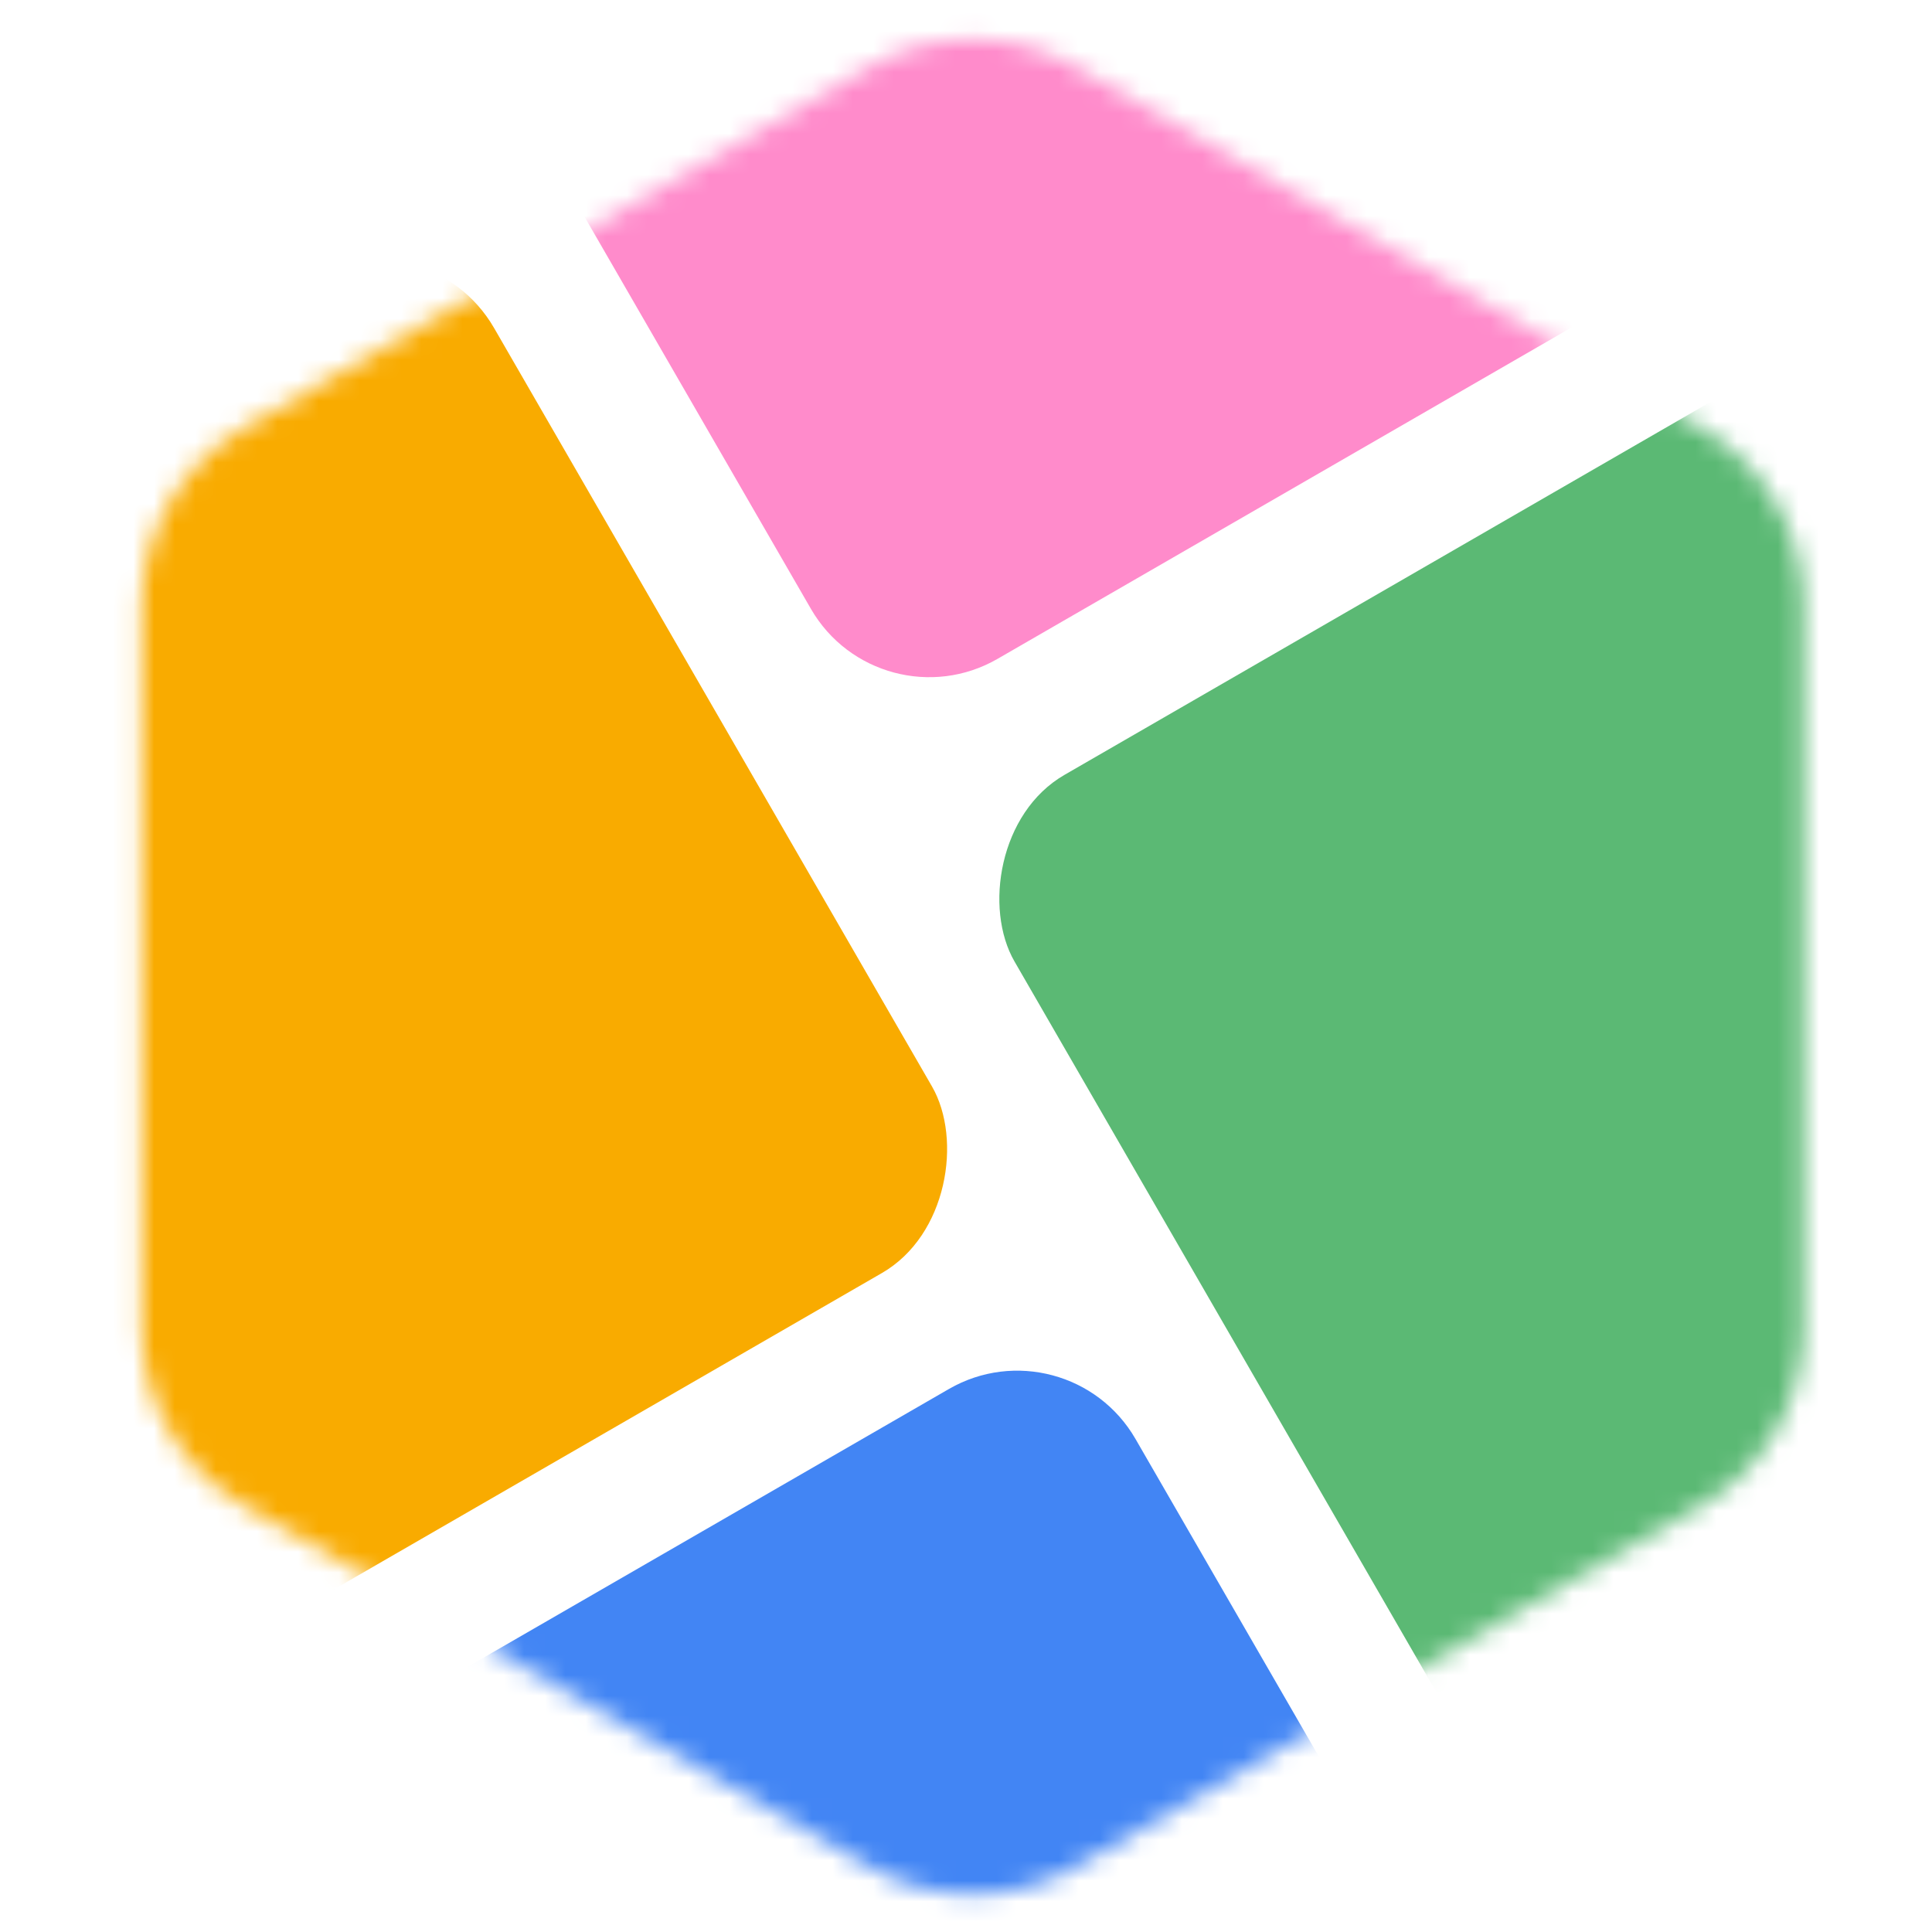 <svg width="94" height="94" viewBox="0 0 94 94" fill="none" xmlns="http://www.w3.org/2000/svg">
<mask id="mask0_79_455" style="mask-type:alpha" maskUnits="userSpaceOnUse" x="6" y="1" width="82" height="92">
<path d="M42.323 90.834C45.417 92.621 49.229 92.621 52.323 90.834L82.746 73.269C85.84 71.483 87.746 68.181 87.746 64.609V29.479C87.746 25.906 85.84 22.605 82.746 20.818L52.323 3.253C49.229 1.467 45.417 1.467 42.323 3.253L11.899 20.818C8.805 22.605 6.899 25.906 6.899 29.479V64.609C6.899 68.181 8.805 71.483 11.899 73.269L42.323 90.834Z" fill="#D9D9D9"/>
</mask>
<g mask="url(#mask0_79_455)">
<rect width="54.47" height="49.389" rx="6.646" transform="matrix(0.866 -0.5 -0.5 -0.866 29.448 134.263)" fill="#4285F4"/>
<rect width="54.47" height="55.905" rx="6.646" transform="matrix(0.866 -0.5 -0.5 -0.866 1.496 85.849)" fill="#F9AB00"/>
<rect width="54.47" height="72.455" rx="6.646" transform="matrix(0.866 -0.5 -0.5 -0.866 82.264 103.77)" fill="#5BB974"/>
<rect width="54.47" height="55.905" rx="6.646" transform="matrix(0.866 -0.5 -0.5 -0.866 42.778 35.38)" fill="#FF8BCB"/>
</g>
</svg>
